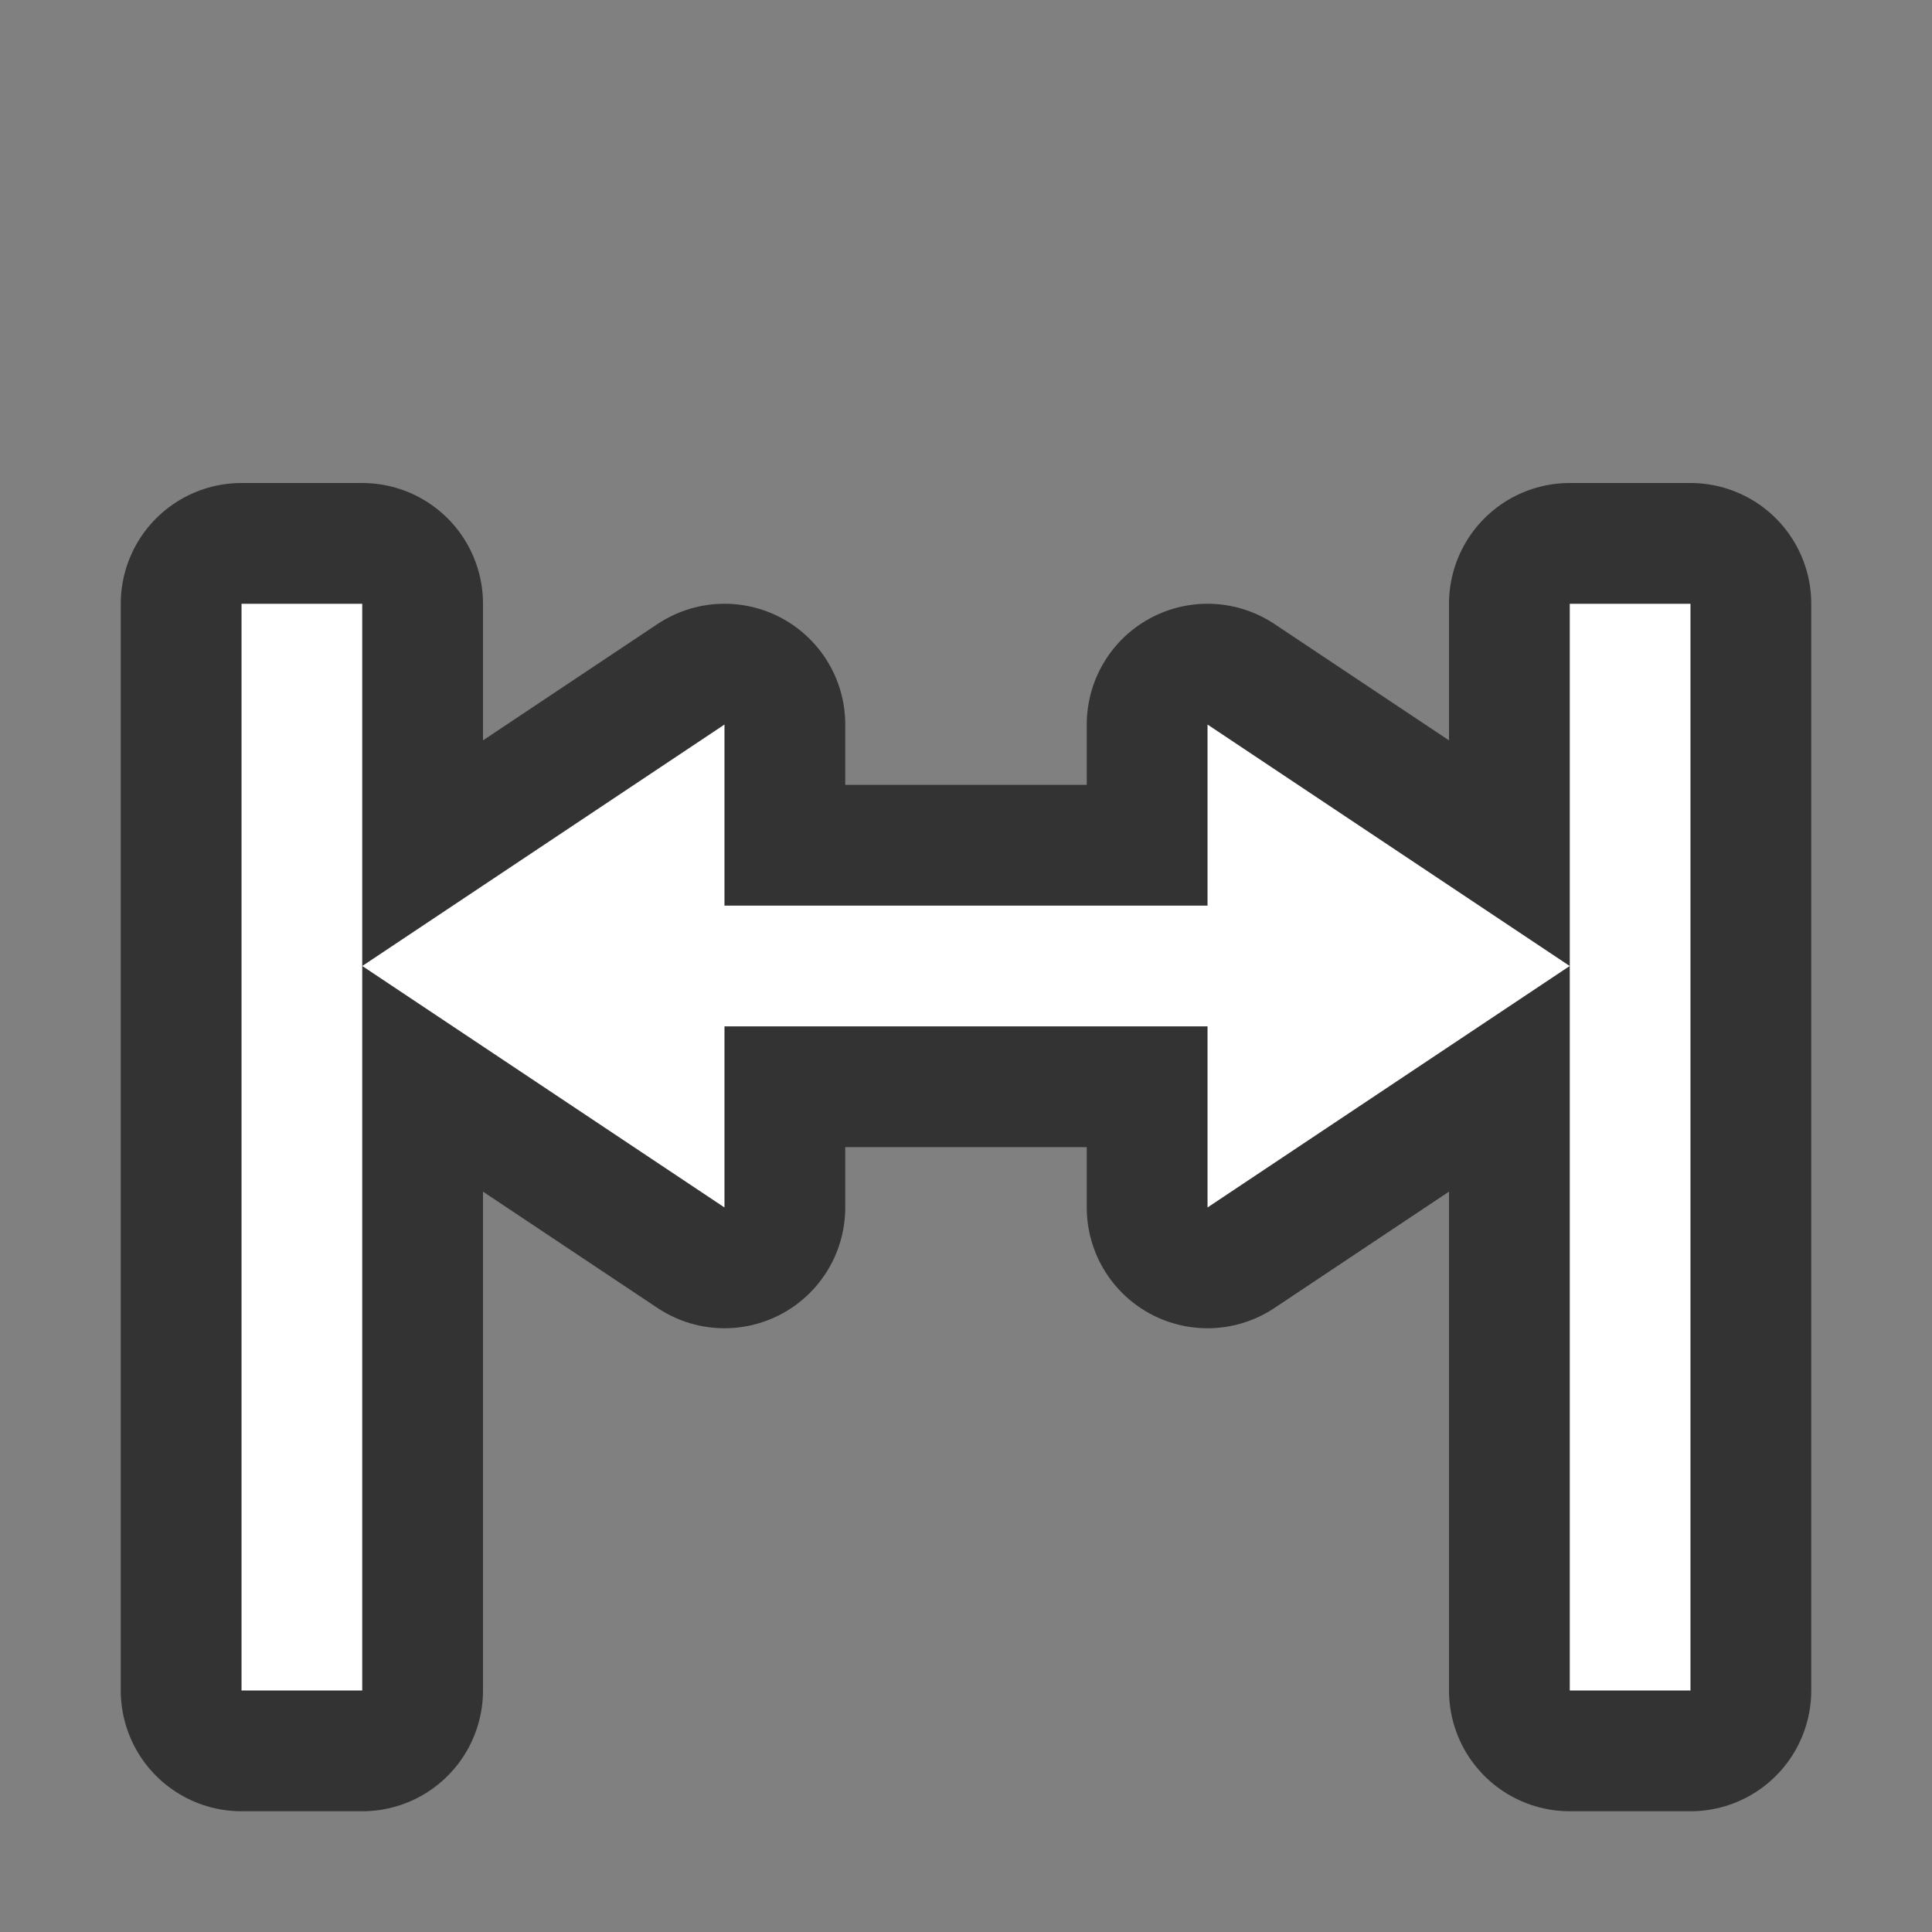 <svg xmlns="http://www.w3.org/2000/svg" viewBox="0 0 16 16"><rect x="0" y="0" width="16" height="16" fill="#808080" stroke="none"/>/&gt;<path d="M2 5v9h1V5zm1 3l3 2V8.5h4V10l3-2-3-2v1.5H6V6zm10 0v6h1V5h-1z" stroke="#000" opacity=".6" stroke-width="2" stroke-linejoin="round"/><path d="M2 5v9h1V5zm1 3l3 2V8.5h4V10l3-2-3-2v1.5H6V6zm10 0v6h1V5h-1z" fill="#fff"/></svg>